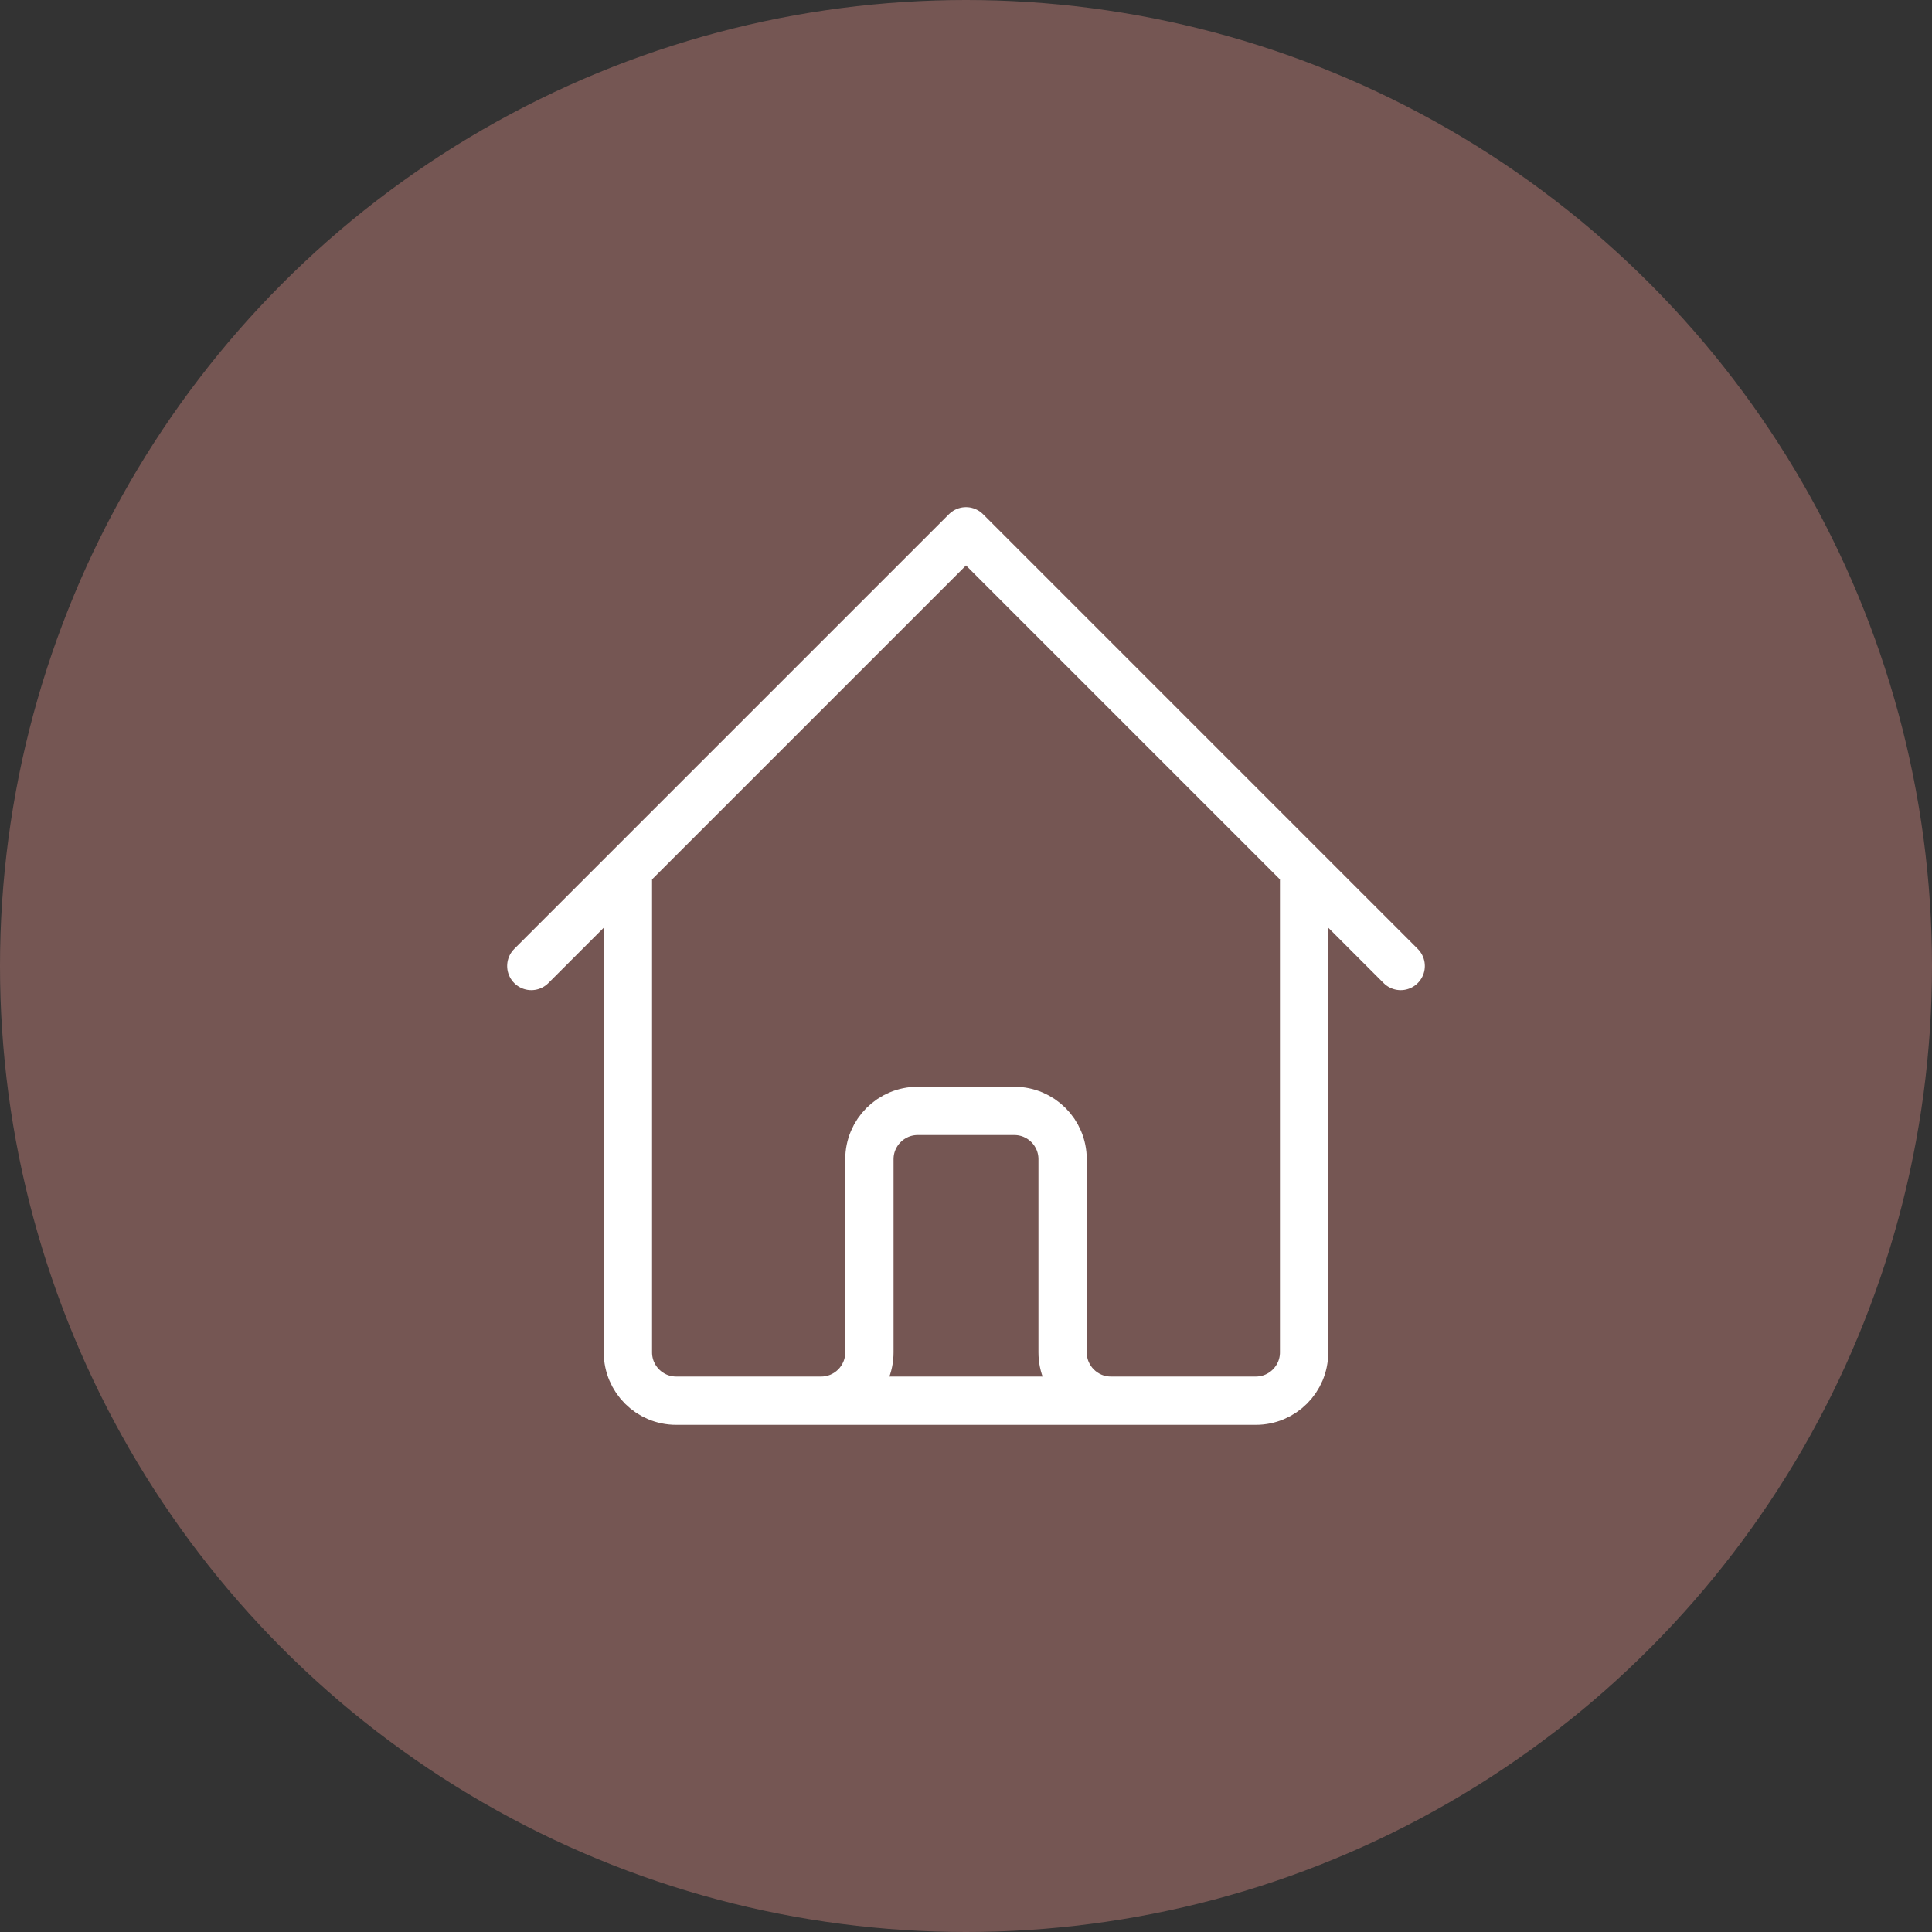 <svg width="40" height="40" viewBox="0 0 40 40" fill="none" xmlns="http://www.w3.org/2000/svg">
<rect x="0" y="0" width="40" height="40" fill="#333333" stroke="none"/>
<circle cx="20" cy="20" r="20" fill="#755653"/>
<path d="M11 20L13 18M13 18L20 11L27 18M13 18V28C13 28.552 13.448 29 14 29H17M27 18L29 20M27 18V28C27 28.552 26.552 29 26 29H23M17 29C17.552 29 18 28.552 18 28V24C18 23.448 18.448 23 19 23H21C21.552 23 22 23.448 22 24V28C22 28.552 22.448 29 23 29M17 29H23" stroke="white" stroke-linecap="round" stroke-linejoin="round"/>
</svg>
